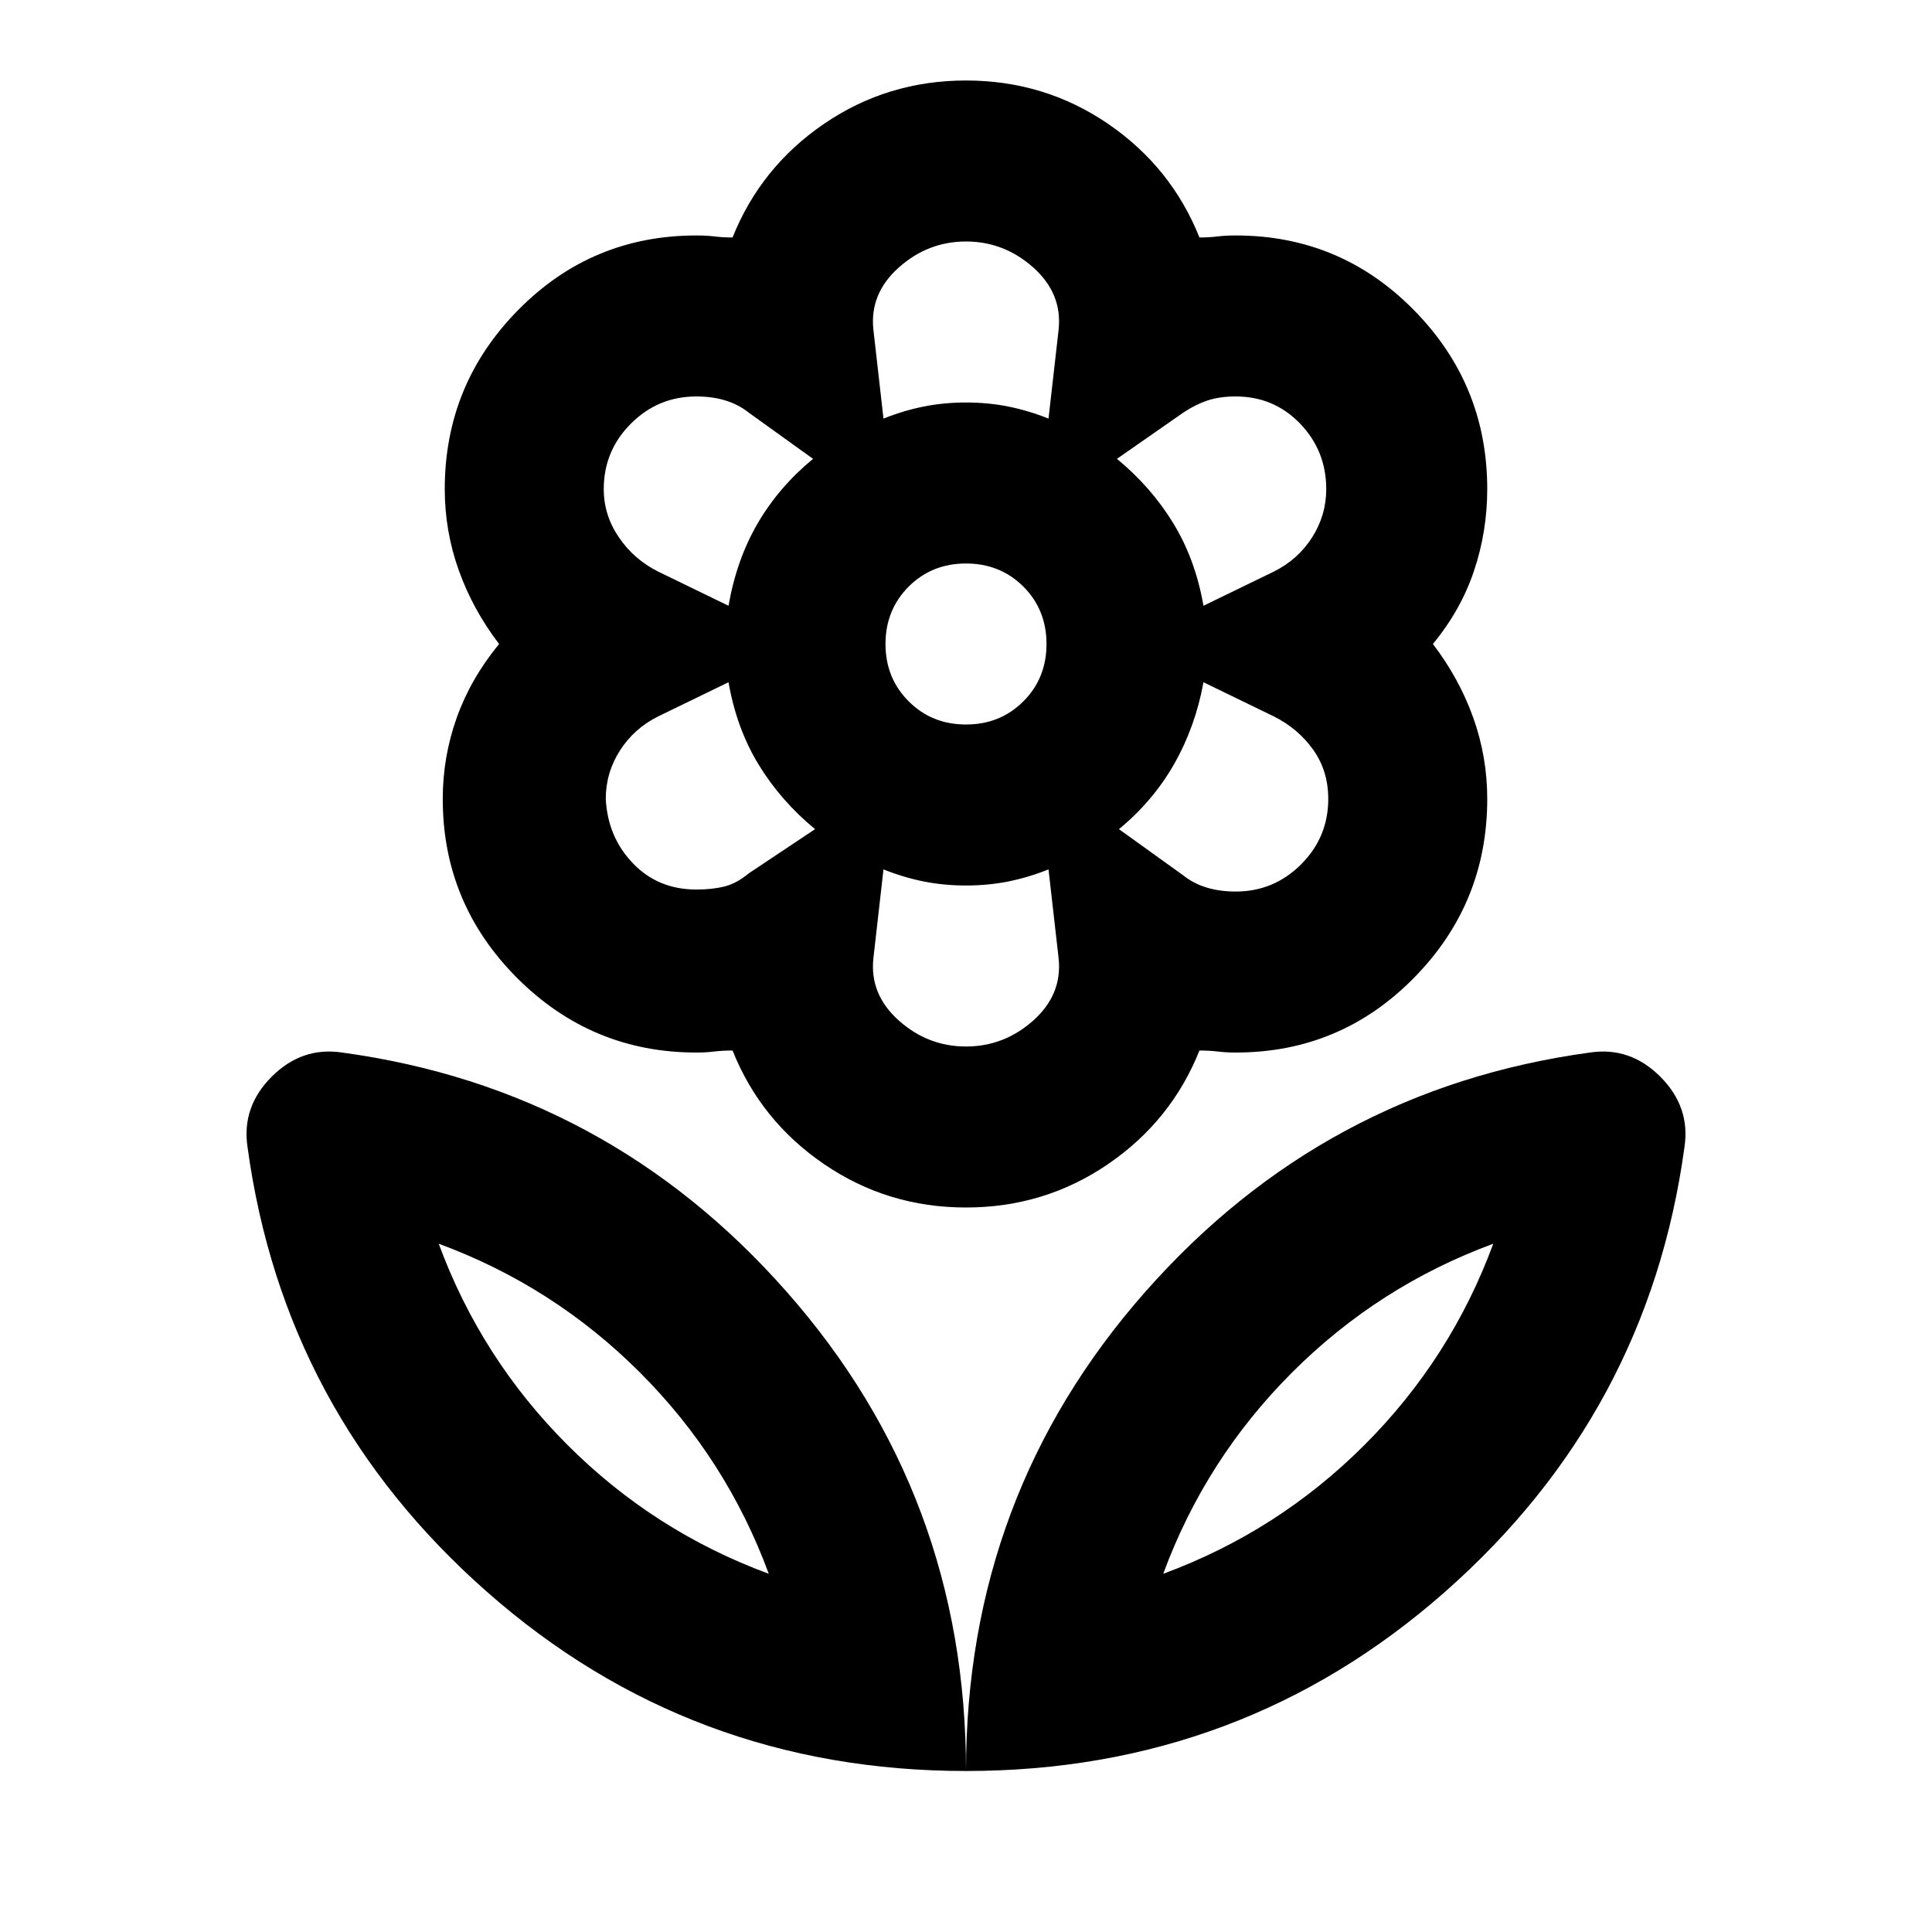 <svg xmlns="http://www.w3.org/2000/svg" height="24" width="24"><path d="M12 22Q12 18.575 14.225 16.05Q16.45 13.525 19.75 13.075Q20.25 13 20.625 13.375Q21 13.75 20.925 14.25Q20.475 17.55 17.95 19.775Q15.425 22 12 22ZM14.45 19.55Q15.875 19.025 16.95 17.95Q18.025 16.875 18.55 15.45Q17.125 15.975 16.05 17.05Q14.975 18.125 14.45 19.55ZM12 22Q12 18.575 9.775 16.05Q7.55 13.525 4.25 13.075Q3.75 13 3.375 13.375Q3 13.75 3.075 14.25Q3.525 17.55 6.05 19.775Q8.575 22 12 22ZM9.55 19.55Q8.125 19.025 7.05 17.95Q5.975 16.875 5.45 15.45Q6.875 15.975 7.95 17.05Q9.025 18.125 9.55 19.55ZM15.35 11.075Q15.825 11.075 16.163 10.737Q16.5 10.4 16.5 9.925Q16.5 9.575 16.312 9.312Q16.125 9.05 15.825 8.9L14.95 8.475Q14.85 9.025 14.588 9.487Q14.325 9.95 13.9 10.3L14.7 10.875Q14.825 10.975 14.988 11.025Q15.15 11.075 15.35 11.075ZM14.95 7.525 15.825 7.1Q16.125 6.95 16.3 6.675Q16.475 6.4 16.475 6.075Q16.475 5.6 16.15 5.262Q15.825 4.925 15.35 4.925Q15.15 4.925 15 4.975Q14.85 5.025 14.7 5.125L13.875 5.7Q14.3 6.05 14.575 6.5Q14.85 6.95 14.95 7.525ZM10.975 5.2Q11.225 5.1 11.475 5.05Q11.725 5 12 5Q12.275 5 12.525 5.05Q12.775 5.1 13.025 5.2L13.15 4.1Q13.2 3.65 12.838 3.325Q12.475 3 12 3Q11.525 3 11.163 3.325Q10.8 3.65 10.85 4.1ZM12 9Q12.425 9 12.713 8.712Q13 8.425 13 8Q13 7.575 12.713 7.287Q12.425 7 12 7Q11.575 7 11.288 7.287Q11 7.575 11 8Q11 8.425 11.288 8.712Q11.575 9 12 9ZM12 13Q12.475 13 12.838 12.675Q13.2 12.35 13.15 11.9L13.025 10.8Q12.775 10.9 12.525 10.95Q12.275 11 12 11Q11.725 11 11.475 10.95Q11.225 10.9 10.975 10.8L10.85 11.9Q10.8 12.35 11.163 12.675Q11.525 13 12 13ZM9.05 7.525Q9.15 6.95 9.413 6.5Q9.675 6.05 10.1 5.7L9.3 5.125Q9.175 5.025 9.012 4.975Q8.85 4.925 8.65 4.925Q8.175 4.925 7.838 5.262Q7.5 5.6 7.5 6.075Q7.5 6.4 7.688 6.675Q7.875 6.95 8.175 7.1ZM8.65 11.05Q8.85 11.05 9 11.012Q9.15 10.975 9.3 10.85L10.125 10.3Q9.7 9.95 9.425 9.5Q9.15 9.05 9.05 8.475L8.175 8.9Q7.875 9.05 7.7 9.325Q7.525 9.6 7.525 9.925Q7.55 10.4 7.863 10.725Q8.175 11.05 8.65 11.05ZM12 15Q11.025 15 10.238 14.462Q9.45 13.925 9.1 13.05Q8.975 13.05 8.875 13.062Q8.775 13.075 8.65 13.075Q7.35 13.075 6.425 12.15Q5.5 11.225 5.5 9.925Q5.5 9.4 5.675 8.912Q5.85 8.425 6.2 8Q5.875 7.575 5.7 7.087Q5.525 6.6 5.525 6.075Q5.525 4.775 6.438 3.85Q7.35 2.925 8.65 2.925Q8.775 2.925 8.875 2.937Q8.975 2.95 9.1 2.95Q9.45 2.075 10.238 1.537Q11.025 1 12 1Q12.975 1 13.763 1.537Q14.55 2.075 14.9 2.95Q15.025 2.95 15.125 2.937Q15.225 2.925 15.35 2.925Q16.65 2.925 17.562 3.85Q18.475 4.775 18.475 6.075Q18.475 6.6 18.312 7.087Q18.15 7.575 17.8 8Q18.125 8.425 18.3 8.912Q18.475 9.4 18.475 9.925Q18.475 11.225 17.562 12.15Q16.65 13.075 15.35 13.075Q15.225 13.075 15.125 13.062Q15.025 13.05 14.9 13.05Q14.55 13.925 13.763 14.462Q12.975 15 12 15ZM12 5Q12 5 12 5Q12 5 12 5Q12 5 12 5Q12 5 12 5Q12 5 12 5Q12 5 12 5Q12 5 12 5Q12 5 12 5ZM13.875 5.7Q13.875 5.7 13.875 5.7Q13.875 5.7 13.875 5.7Q13.875 5.7 13.875 5.7Q13.875 5.7 13.875 5.7Q13.875 5.7 13.875 5.7Q13.875 5.7 13.875 5.7Q13.875 5.7 13.875 5.7Q13.875 5.7 13.875 5.7ZM13.9 10.3Q13.9 10.3 13.9 10.3Q13.9 10.3 13.9 10.3Q13.9 10.3 13.9 10.3Q13.9 10.3 13.9 10.3Q13.9 10.3 13.9 10.3Q13.9 10.3 13.9 10.3Q13.9 10.3 13.9 10.3Q13.9 10.3 13.9 10.3ZM12 11Q12 11 12 11Q12 11 12 11Q12 11 12 11Q12 11 12 11Q12 11 12 11Q12 11 12 11Q12 11 12 11Q12 11 12 11ZM10.125 10.3Q10.125 10.3 10.125 10.3Q10.125 10.3 10.125 10.3Q10.125 10.3 10.125 10.3Q10.125 10.3 10.125 10.3Q10.125 10.3 10.125 10.3Q10.125 10.3 10.125 10.3Q10.125 10.3 10.125 10.3Q10.125 10.3 10.125 10.3ZM10.1 5.7Q10.1 5.7 10.1 5.7Q10.1 5.7 10.1 5.7Q10.1 5.7 10.1 5.7Q10.1 5.7 10.1 5.7Q10.1 5.7 10.1 5.7Q10.1 5.7 10.1 5.7Q10.1 5.7 10.1 5.7Q10.1 5.7 10.1 5.7ZM9.55 19.55Q9.55 19.55 9.55 19.55Q9.55 19.55 9.55 19.55Q9.55 19.55 9.55 19.55Q9.55 19.55 9.55 19.55ZM14.45 19.55Q14.45 19.55 14.45 19.55Q14.45 19.55 14.45 19.55Q14.45 19.55 14.45 19.55Q14.45 19.55 14.45 19.55Z"/></svg>